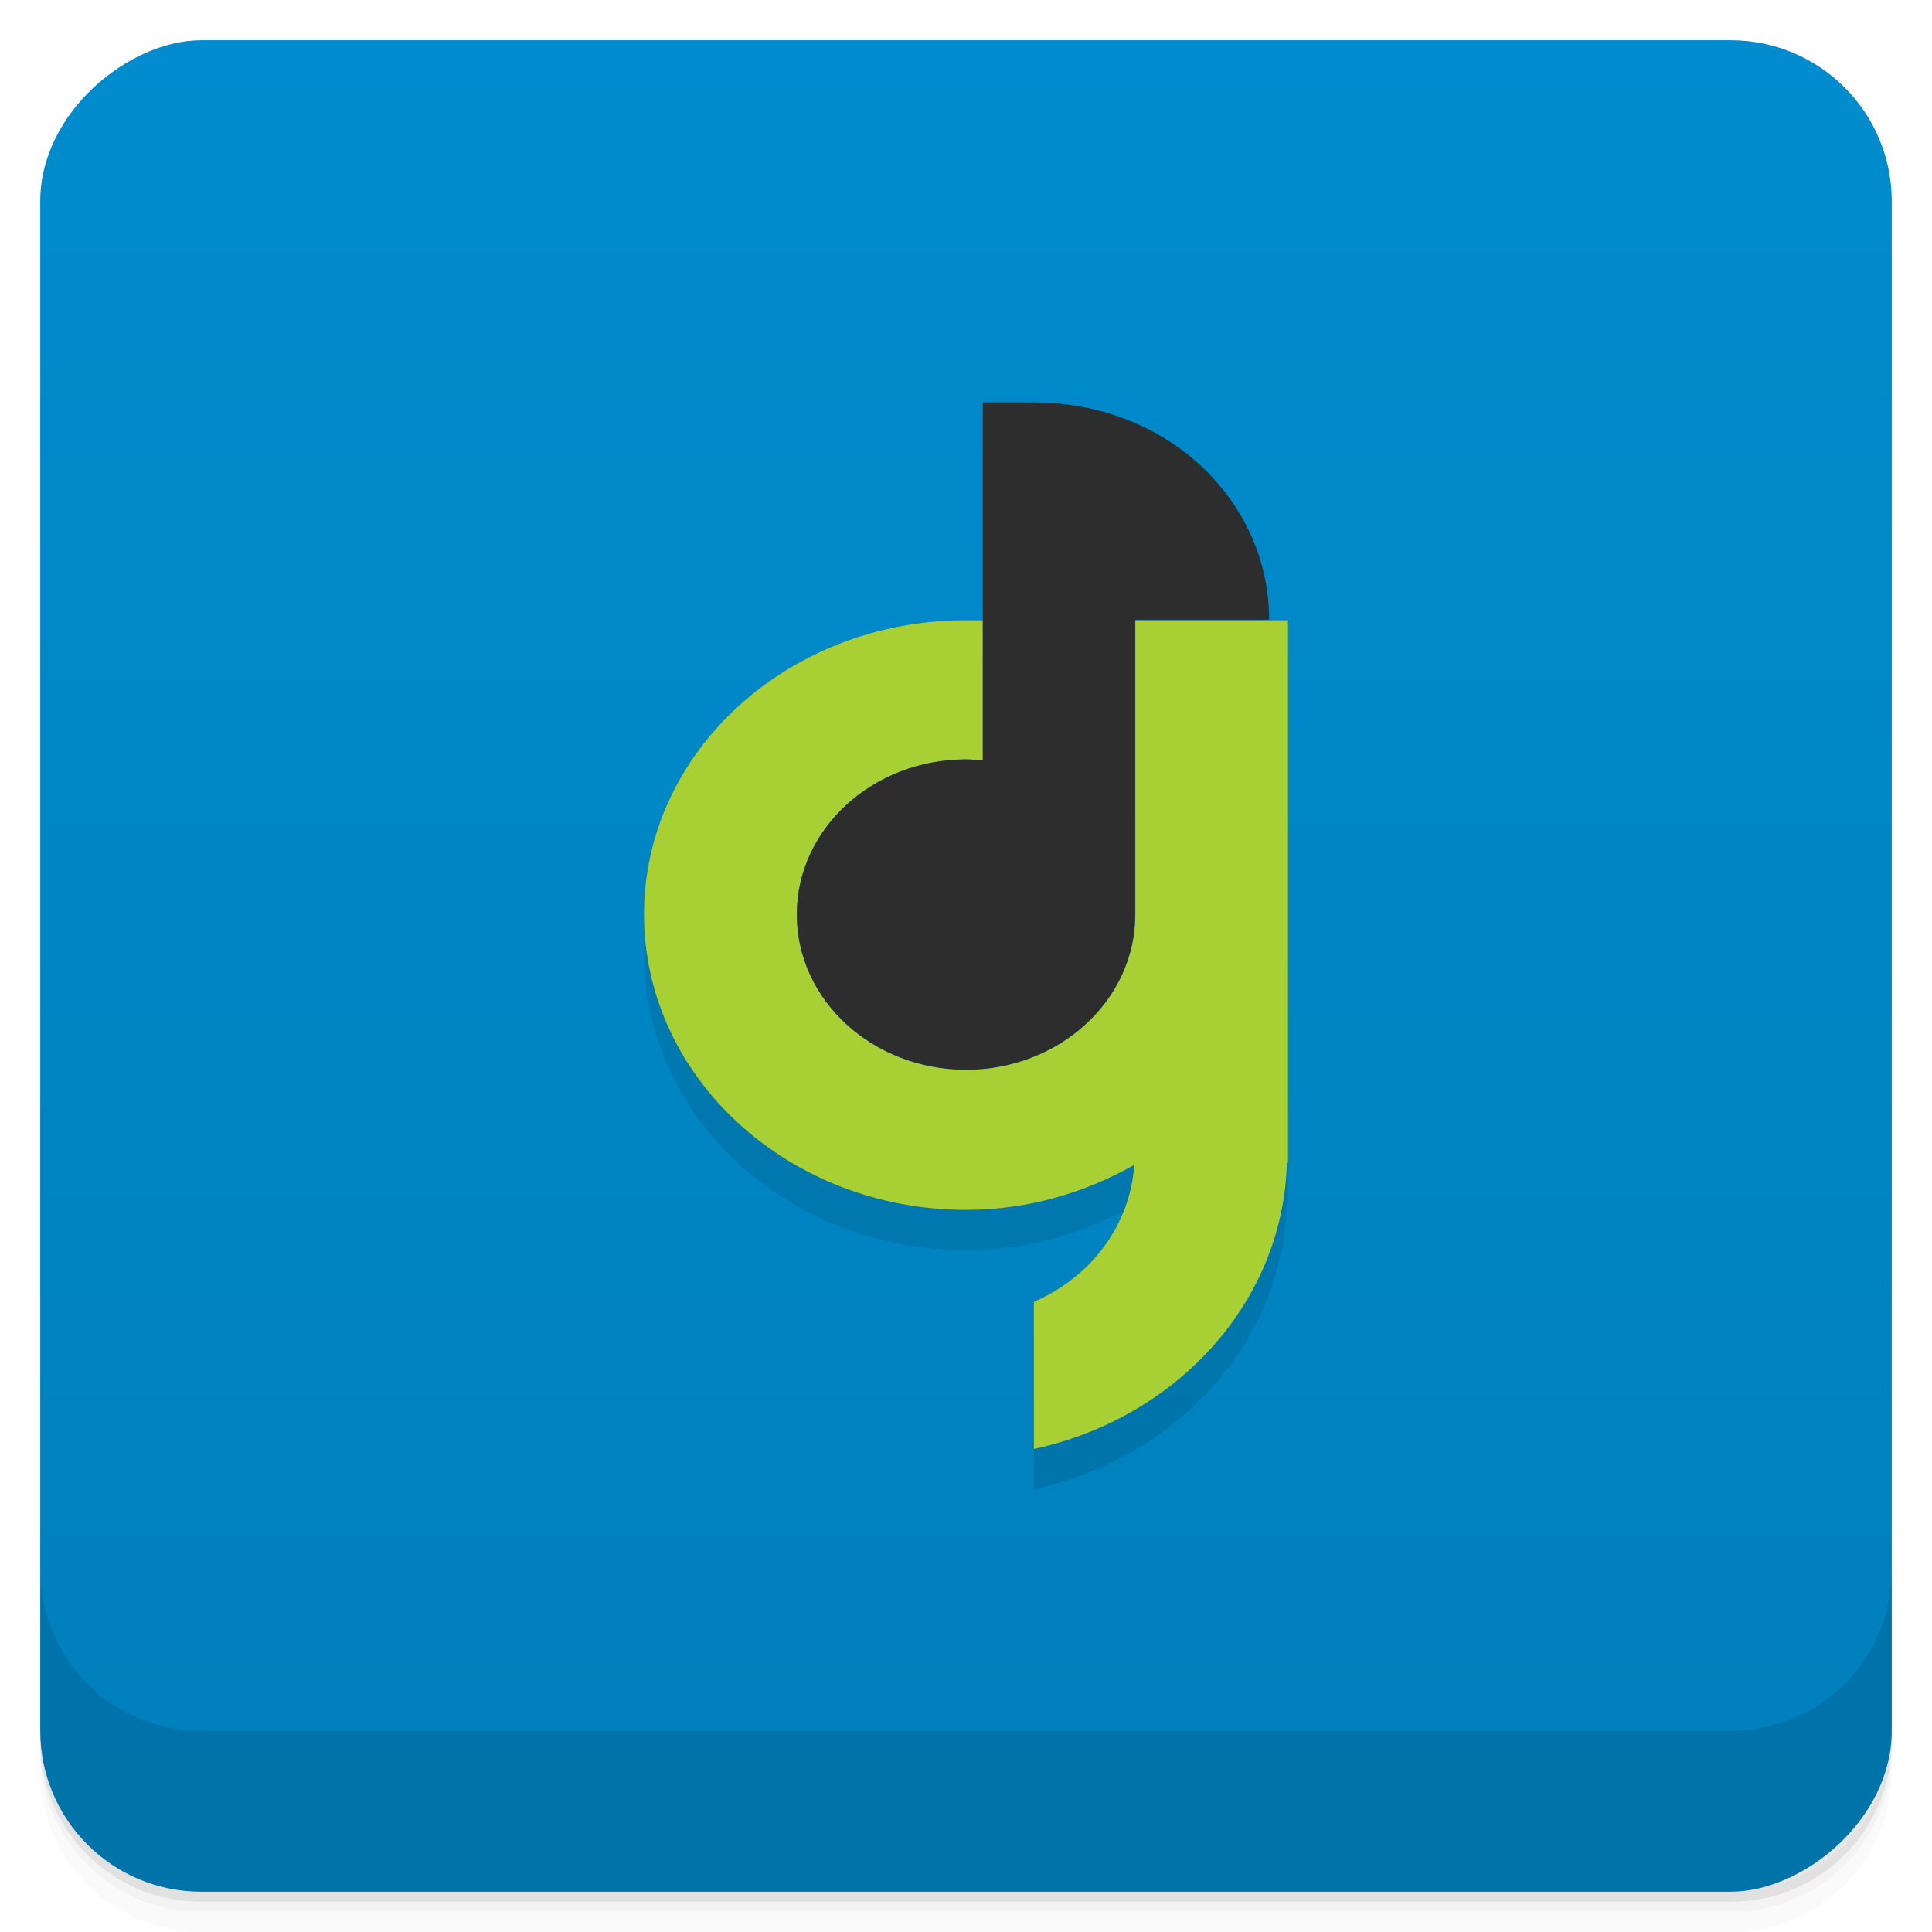 <svg viewBox="0 0 48 48" xmlns="http://www.w3.org/2000/svg">
 <defs>
  <linearGradient id="linearGradient3764" x1="1" x2="47" gradientTransform="translate(-48 .002)" gradientUnits="userSpaceOnUse">
   <stop stop-color="#007fba" offset="0"/>
   <stop stop-color="#008cce" offset="1"/>
  </linearGradient>
  <clipPath id="clipPath-981404901">
   <g transform="translate(0 -1004.4)">
    <rect x="1" y="1005.4" width="46" height="46" rx="4" fill="#1890d0"/>
   </g>
  </clipPath>
  <clipPath id="clipPath-994372436">
   <g transform="translate(0 -1004.4)">
    <rect x="1" y="1005.4" width="46" height="46" rx="4" fill="#1890d0"/>
   </g>
  </clipPath>
 </defs>
 <g>
  <path d="m1 43v0.25c0 2.216 1.784 4 4 4h38c2.216 0 4-1.784 4-4v-0.25c0 2.216-1.784 4-4 4h-38c-2.216 0-4-1.784-4-4zm0 0.5v0.5c0 2.216 1.784 4 4 4h38c2.216 0 4-1.784 4-4v-0.5c0 2.216-1.784 4-4 4h-38c-2.216 0-4-1.784-4-4z" opacity=".02"/>
  <path d="m1 43.25v0.25c0 2.216 1.784 4 4 4h38c2.216 0 4-1.784 4-4v-0.25c0 2.216-1.784 4-4 4h-38c-2.216 0-4-1.784-4-4z" opacity=".05"/>
  <path d="m1 43v0.25c0 2.216 1.784 4 4 4h38c2.216 0 4-1.784 4-4v-0.25c0 2.216-1.784 4-4 4h-38c-2.216 0-4-1.784-4-4z" opacity=".1"/>
 </g>
 <g>
  <rect transform="rotate(-90)" x="-47" y="1" width="46" height="46" rx="4" fill="url(#linearGradient3764)"/>
 </g>
 <g>
  <g clip-path="url(#clipPath-981404901)">
   <g opacity=".1">
    <g>
     <path d="m23.945 16.41c-4.387 0.023-7.945 3.281-7.945 7.309 0 4.047 3.586 7.34 8 7.34 1.539 0 2.961-0.426 4.18-1.117-0.102 1.508-1.078 2.785-2.492 3.402v3.656c3.551-0.77 6.191-3.648 6.285-7.109h0.027v-13.48h-3.793v7.309c0 2.129-1.887 3.859-4.203 3.859-2.324 0-4.207-1.73-4.207-3.859 0-2.125 1.887-3.855 4.207-3.855 0.137 0 0.277 0.023 0.414 0.023v-3.477m-0.473 0"/>
     <path d="m24.418 11v8.891c-0.133-0.012-0.277-0.023-0.418-0.023-2.324 0-4.203 1.727-4.203 3.852 0 2.129 1.883 3.855 4.203 3.855s4.203-1.727 4.203-3.855v-7.324h3.328c0-2.941-2.512-5.398-5.852-5.398h-1.262m0 0.023"/>
    </g>
   </g>
  </g>
 </g>
 <g>
  <g clip-path="url(#clipPath-994372436)">
   <g transform="translate(0,-1)">
    <g>
     <path d="m23.945 16.41c-4.387 0.023-7.945 3.281-7.945 7.309 0 4.047 3.586 7.34 8 7.34 1.539 0 2.961-0.426 4.18-1.117-0.102 1.508-1.078 2.785-2.492 3.402v3.656c3.551-0.77 6.191-3.648 6.285-7.109h0.027v-13.48h-3.793v7.309c0 2.129-1.887 3.859-4.203 3.859-2.324 0-4.207-1.73-4.207-3.859 0-2.125 1.887-3.855 4.207-3.855 0.137 0 0.277 0.023 0.414 0.023v-3.477m-0.473 0" fill="#a8cf33"/>
     <path d="m24.418 11v8.891c-0.133-0.012-0.277-0.023-0.418-0.023-2.324 0-4.203 1.727-4.203 3.852 0 2.129 1.883 3.855 4.203 3.855s4.203-1.727 4.203-3.855v-7.324h3.328c0-2.941-2.512-5.398-5.852-5.398h-1.262m0 0.023" fill="#2d2d2d"/>
    </g>
   </g>
  </g>
 </g>
 <g>
  <g transform="translate(0 -1004.4)">
   <path d="m1 1043.4v4c0 2.216 1.784 4 4 4h38c2.216 0 4-1.784 4-4v-4c0 2.216-1.784 4-4 4h-38c-2.216 0-4-1.784-4-4z" opacity=".1"/>
  </g>
 </g>
</svg>
